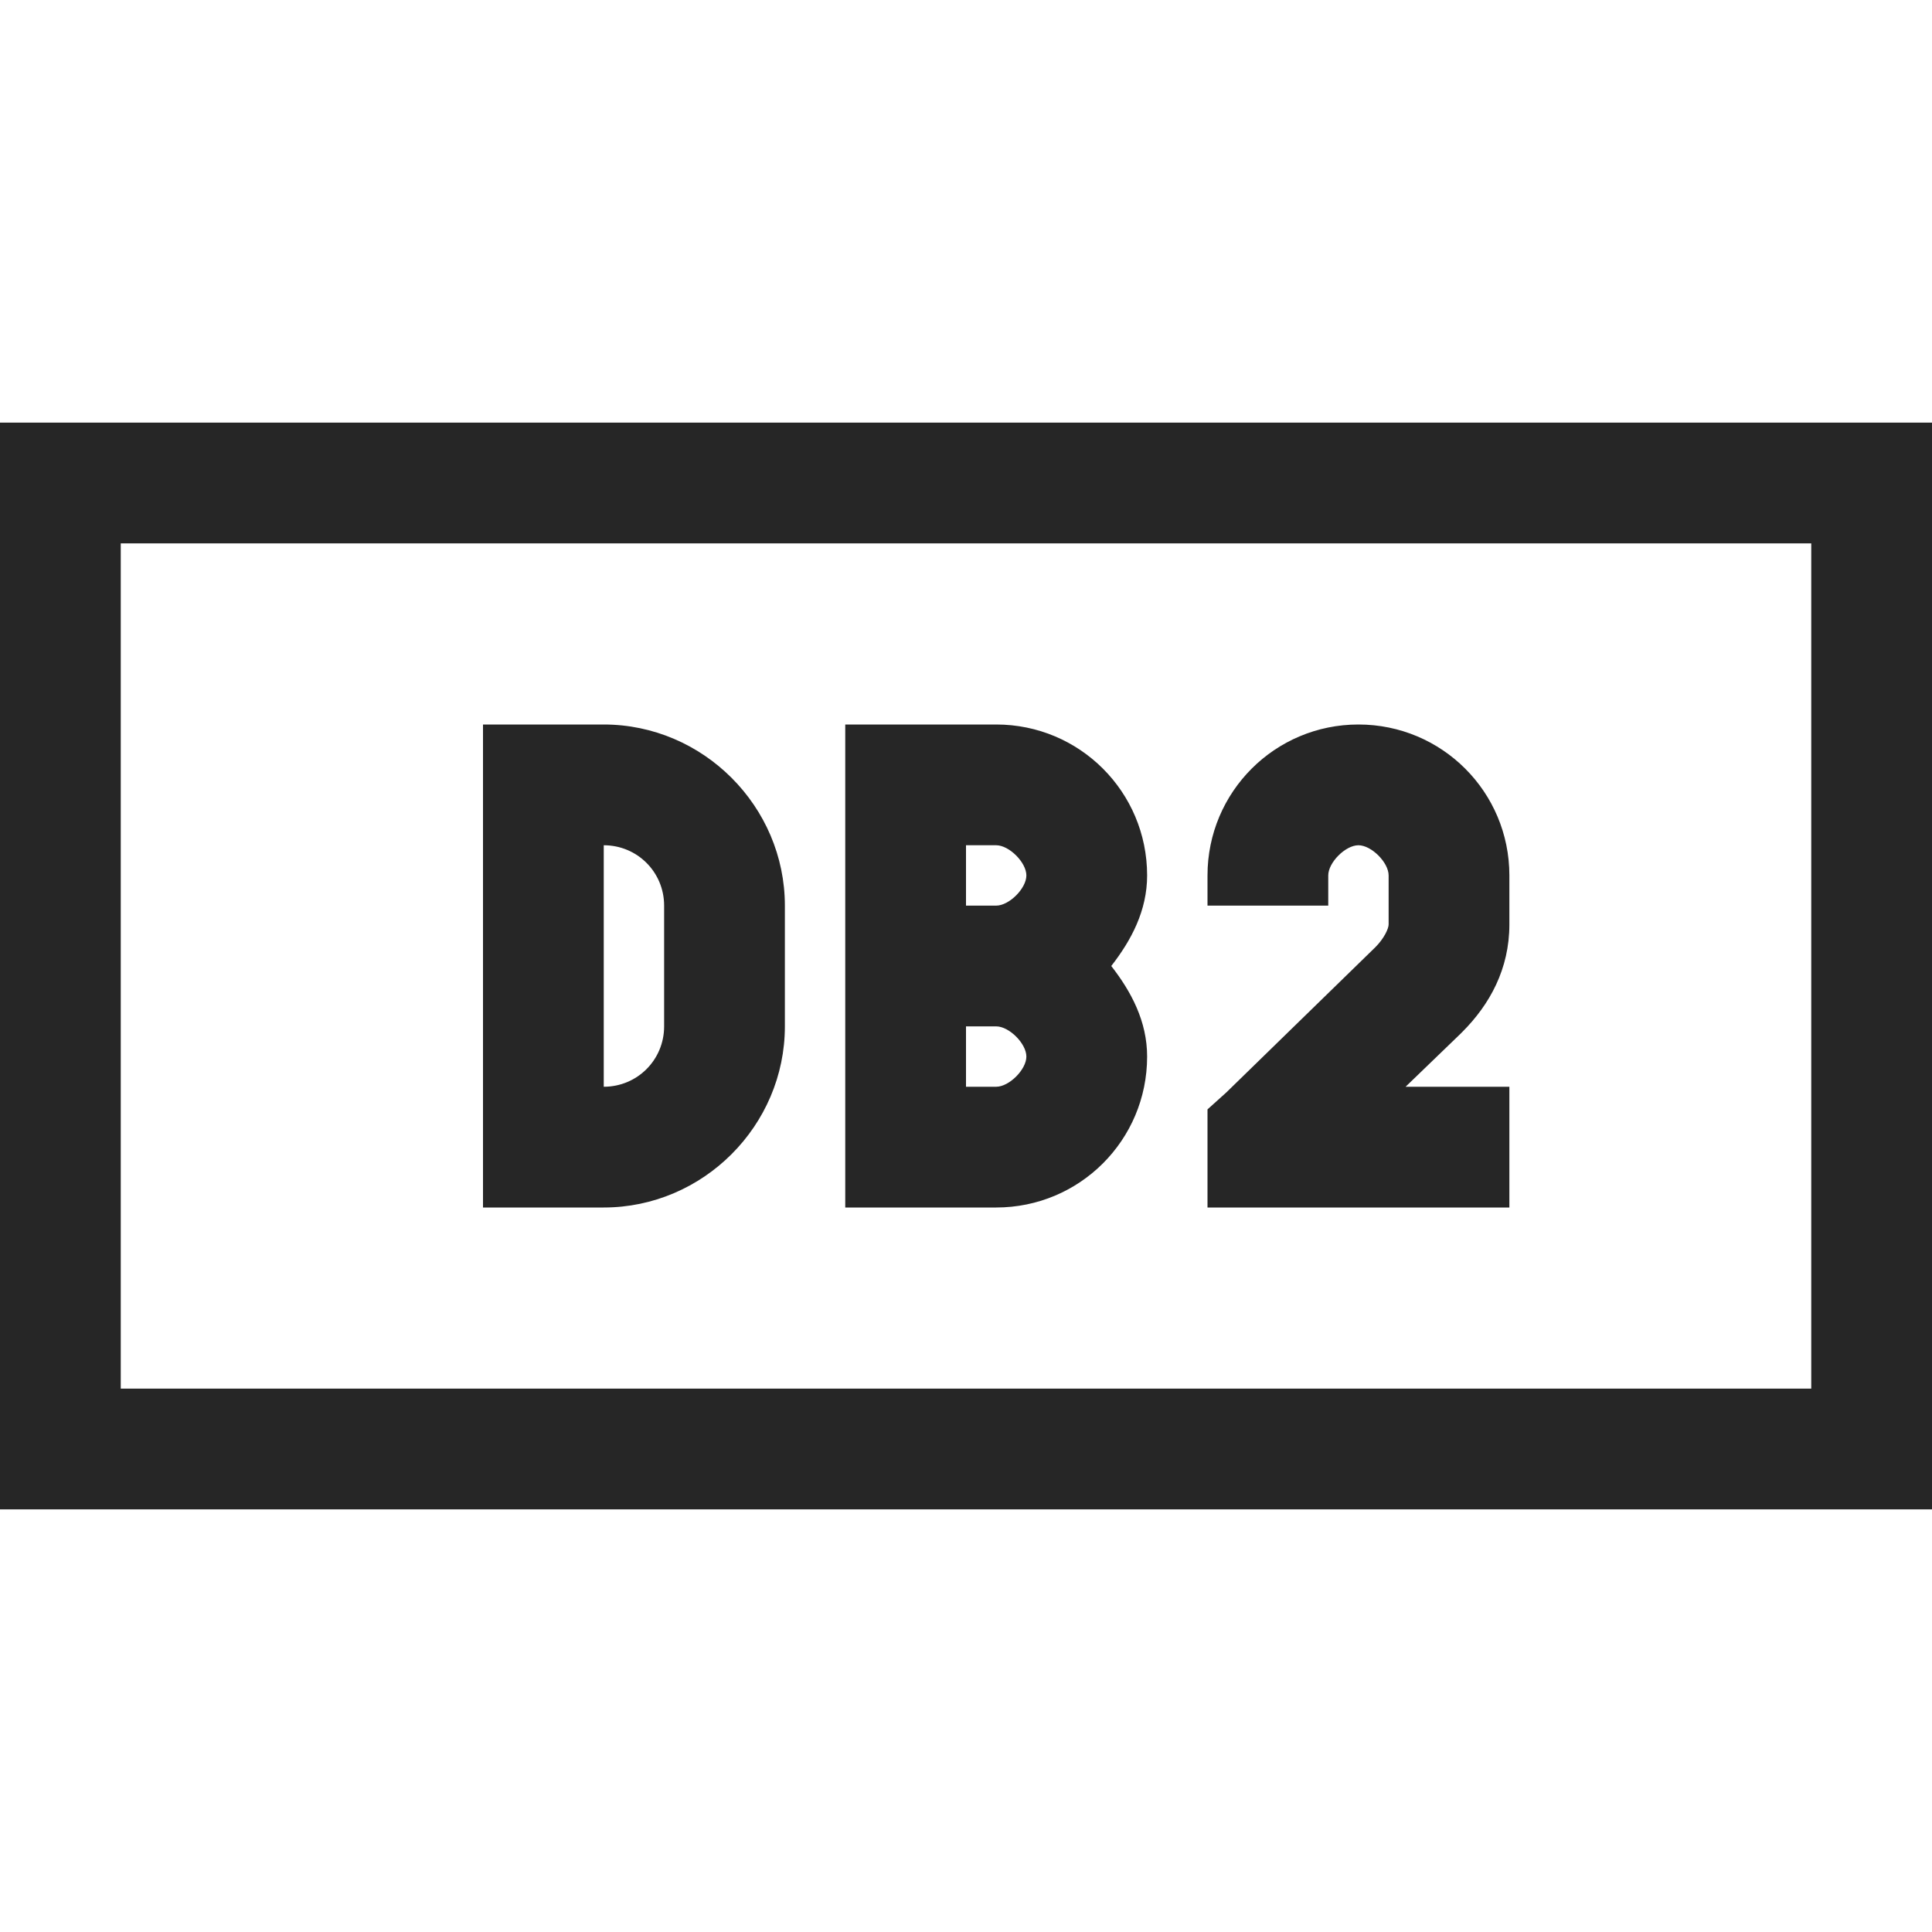 <?xml version="1.0" encoding="UTF-8"?>
<svg xmlns="http://www.w3.org/2000/svg" xmlns:xlink="http://www.w3.org/1999/xlink" viewBox="0 0 32 32" version="1.1" fill="#262626"><g id="surface1" fill="#262626"><path style=" " d="M 0 7 L 0 25 L 32 25 L 32 7 Z M 2 9 L 30 9 L 30 23 L 2 23 Z M 8 12 L 8 20 L 10 20 C 11.645 20 13 18.645 13 17 L 13 15 C 13 13.355 11.645 12 10 12 Z M 14 12 L 14 20 L 16.5 20 C 17.883 20 19 18.883 19 17.5 C 19 16.918 18.738 16.426 18.406 16 C 18.738 15.574 19 15.082 19 14.5 C 19 13.117 17.883 12 16.5 12 Z M 22.5 12 C 21.117 12 20 13.117 20 14.5 L 20 15 L 22 15 L 22 14.5 C 22 14.285 22.285 14 22.5 14 C 22.715 14 23 14.285 23 14.5 L 23 15.312 C 23 15.379 22.926 15.543 22.781 15.688 L 20.312 18.094 L 20 18.375 L 20 20 L 25 20 L 25 18 L 23.281 18 L 24.188 17.125 L 24.219 17.094 C 24.676 16.637 25 16.047 25 15.312 L 25 14.5 C 25 13.117 23.883 12 22.5 12 Z M 10 14 C 10.555 14 11 14.445 11 15 L 11 17 C 11 17.555 10.555 18 10 18 Z M 16 14 L 16.5 14 C 16.715 14 17 14.285 17 14.5 C 17 14.715 16.715 15 16.5 15 L 16 15 Z M 16 17 L 16.5 17 C 16.715 17 17 17.285 17 17.5 C 17 17.715 16.715 18 16.5 18 L 16 18 Z " fill="#262626"/></g></svg>
